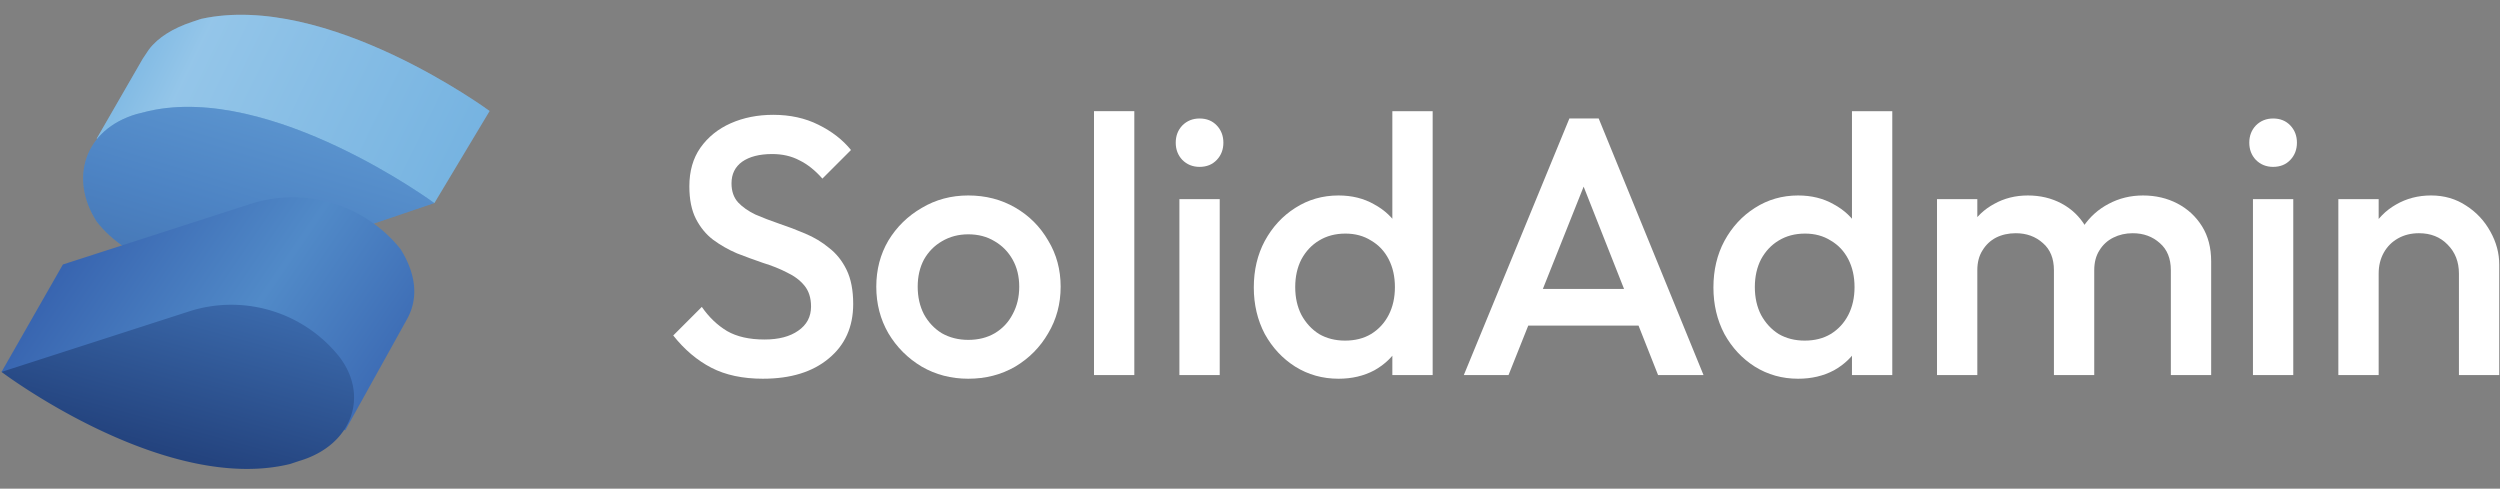 <?xml version="1.0" encoding="UTF-8" standalone="no"?>
<svg
   width="163.7"
   height="32"
   viewBox="0 0 163.7 32"
   fill="none"
   version="1.1"
   id="svg19"
   sodipodi:docname="logo-dark.svg"
   inkscape:version="1.4 (e7c3feb100, 2024-10-09)"
   xmlns:inkscape="http://www.inkscape.org/namespaces/inkscape"
   xmlns:sodipodi="http://sodipodi.sourceforge.net/DTD/sodipodi-0.dtd"
   xmlns="http://www.w3.org/2000/svg"
   xmlns:svg="http://www.w3.org/2000/svg">
  <rect x="0" y="0" width="163.7" height="32" fill="#808080" stroke="none"/>
  <sodipodi:namedview
     id="namedview19"
     pagecolor="#ffffff"
     bordercolor="#000000"
     borderopacity="0.25"
     inkscape:showpageshadow="2"
     inkscape:pageopacity="0.0"
     inkscape:pagecheckerboard="0"
     inkscape:deskcolor="#d1d1d1"
     showguides="true"
     inkscape:document-units="pt"
     inkscape:zoom="6.1343809"
     inkscape:cx="87.702412"
     inkscape:cy="15.486485"
     inkscape:window-width="1920"
     inkscape:window-height="1011"
     inkscape:window-x="0"
     inkscape:window-y="0"
     inkscape:window-maximized="1"
     inkscape:current-layer="svg19">
    <sodipodi:guide
       position="43.975,33.21"
       orientation="1,0"
       id="guide19"
       inkscape:locked="false" />
    <sodipodi:guide
       position="47.14,7.282"
       orientation="0,-1"
       id="guide20"
       inkscape:locked="false" />
  </sodipodi:namedview>
  <defs
     id="defs19">
    <filter
       id="filter0_d_1624_24907"
       x="7.424"
       y="6.237"
       width="5.368"
       height="20.526"
       filterUnits="userSpaceOnUse"
       color-interpolation-filters="sRGB">
      <feFlood
         flood-opacity="0"
         result="BackgroundImageFix"
         id="feFlood13" />
      <feColorMatrix
         in="SourceAlpha"
         type="matrix"
         values="0 0 0 0 0 0 0 0 0 0 0 0 0 0 0 0 0 0 127 0"
         result="hardAlpha"
         id="feColorMatrix13" />
      <feOffset
         dy="0.5"
         id="feOffset13" />
      <feGaussianBlur
         stdDeviation="0.5"
         id="feGaussianBlur13" />
      <feComposite
         in2="hardAlpha"
         operator="out"
         id="feComposite13" />
      <feColorMatrix
         type="matrix"
         values="0 0 0 0 0 0 0 0 0 0 0 0 0 0 0 0 0 0 0.12 0"
         id="feColorMatrix14" />
      <feBlend
         mode="normal"
         in2="BackgroundImageFix"
         result="effect1_dropShadow_1624_24907"
         id="feBlend14" />
      <feBlend
         mode="normal"
         in="SourceGraphic"
         in2="effect1_dropShadow_1624_24907"
         result="shape"
         id="feBlend15" />
    </filter>
    <filter
       id="filter1_d_1624_24907"
       x="13.742"
       y="12.973"
       width="5.368"
       height="13.79"
       filterUnits="userSpaceOnUse"
       color-interpolation-filters="sRGB">
      <feFlood
         flood-opacity="0"
         result="BackgroundImageFix"
         id="feFlood15" />
      <feColorMatrix
         in="SourceAlpha"
         type="matrix"
         values="0 0 0 0 0 0 0 0 0 0 0 0 0 0 0 0 0 0 127 0"
         result="hardAlpha"
         id="feColorMatrix15" />
      <feOffset
         dy="0.5"
         id="feOffset15" />
      <feGaussianBlur
         stdDeviation="0.5"
         id="feGaussianBlur15" />
      <feComposite
         in2="hardAlpha"
         operator="out"
         id="feComposite15" />
      <feColorMatrix
         type="matrix"
         values="0 0 0 0 0 0 0 0 0 0 0 0 0 0 0 0 0 0 0.12 0"
         id="feColorMatrix16" />
      <feBlend
         mode="normal"
         in2="BackgroundImageFix"
         result="effect1_dropShadow_1624_24907"
         id="feBlend16" />
      <feBlend
         mode="normal"
         in="SourceGraphic"
         in2="effect1_dropShadow_1624_24907"
         result="shape"
         id="feBlend17" />
    </filter>
    <filter
       id="filter2_d_1624_24907"
       x="20.055"
       y="8.762"
       width="5.368"
       height="18"
       filterUnits="userSpaceOnUse"
       color-interpolation-filters="sRGB">
      <feFlood
         flood-opacity="0"
         result="BackgroundImageFix"
         id="feFlood17" />
      <feColorMatrix
         in="SourceAlpha"
         type="matrix"
         values="0 0 0 0 0 0 0 0 0 0 0 0 0 0 0 0 0 0 127 0"
         result="hardAlpha"
         id="feColorMatrix17" />
      <feOffset
         dy="0.5"
         id="feOffset17" />
      <feGaussianBlur
         stdDeviation="0.5"
         id="feGaussianBlur17" />
      <feComposite
         in2="hardAlpha"
         operator="out"
         id="feComposite17" />
      <feColorMatrix
         type="matrix"
         values="0 0 0 0 0 0 0 0 0 0 0 0 0 0 0 0 0 0 0.12 0"
         id="feColorMatrix18" />
      <feBlend
         mode="normal"
         in2="BackgroundImageFix"
         result="effect1_dropShadow_1624_24907"
         id="feBlend18" />
      <feBlend
         mode="normal"
         in="SourceGraphic"
         in2="effect1_dropShadow_1624_24907"
         result="shape"
         id="feBlend19" />
    </filter>
    <linearGradient
       id="a"
       gradientUnits="userSpaceOnUse"
       x1="27.5"
       y1="3"
       x2="152"
       y2="63.5">
      <stop
         offset=".1"
         stop-color="#76b3e1"
         id="stop1" />
      <stop
         offset=".3"
         stop-color="#dcf2fd"
         id="stop2" />
      <stop
         offset="1"
         stop-color="#76b3e1"
         id="stop3" />
    </linearGradient>
    <linearGradient
       id="b"
       gradientUnits="userSpaceOnUse"
       x1="95.8"
       y1="32.6"
       x2="74"
       y2="105.2">
      <stop
         offset="0"
         stop-color="#76b3e1"
         id="stop4" />
      <stop
         offset=".5"
         stop-color="#4377bb"
         id="stop5" />
      <stop
         offset="1"
         stop-color="#1f3b77"
         id="stop6" />
    </linearGradient>
    <linearGradient
       id="c"
       gradientUnits="userSpaceOnUse"
       x1="18.4"
       y1="64.2"
       x2="144.3"
       y2="149.8">
      <stop
         offset="0"
         stop-color="#315aa9"
         id="stop7" />
      <stop
         offset=".5"
         stop-color="#518ac8"
         id="stop8" />
      <stop
         offset="1"
         stop-color="#315aa9"
         id="stop9" />
    </linearGradient>
    <linearGradient
       id="d"
       gradientUnits="userSpaceOnUse"
       x1="75.2"
       y1="74.5"
       x2="24.4"
       y2="260.8">
      <stop
         offset="0"
         stop-color="#4377bb"
         id="stop10" />
      <stop
         offset=".5"
         stop-color="#1a336b"
         id="stop11" />
      <stop
         offset="1"
         stop-color="#1a336b"
         id="stop12" />
    </linearGradient>
  </defs>
  <path
     d="m 49.963,24.799 q -1.992,0 -3.384,-0.72 -1.392,-0.72 -2.496,-2.112 l 1.872,-1.872 q 0.696,1.008 1.656,1.584 0.96,0.552 2.448,0.552 1.392,0 2.208,-0.576 0.84,-0.576 0.84,-1.584 0,-0.84 -0.432,-1.368 -0.432,-0.528 -1.152,-0.864 -0.696,-0.36 -1.56,-0.624 -0.84,-0.288 -1.704,-0.624 -0.84,-0.36 -1.56,-0.888 -0.696,-0.528 -1.128,-1.368 -0.432,-0.84 -0.432,-2.136 0,-1.488 0.72,-2.52 0.744,-1.056 1.992,-1.608 1.248,-0.552 2.784,-0.552 1.656,0 2.952,0.648 1.32,0.648 2.136,1.656 l -1.872,1.872 q -0.72,-0.816 -1.512,-1.2 -0.768,-0.408 -1.776,-0.408 -1.248,0 -1.968,0.504 -0.696,0.504 -0.696,1.416 0,0.768 0.432,1.248 0.432,0.456 1.128,0.792 0.72,0.312 1.56,0.6 0.864,0.288 1.704,0.648 0.864,0.36 1.56,0.936 0.72,0.552 1.152,1.44 0.432,0.888 0.432,2.232 0,2.256 -1.608,3.576 -1.584,1.32 -4.296,1.32 z"
     id="text48"
     style="font-weight:500;font-size:24px;font-family:Outfit;-inkscape-font-specification:'Outfit Medium';fill:#ffffff"
     aria-label="S" />
  <path
     d="m 63.403,24.799 q -1.68,0 -3.048,-0.792 -1.368,-0.816 -2.184,-2.184 -0.792,-1.368 -0.792,-3.048 0,-1.68 0.792,-3.024 0.816,-1.344 2.184,-2.136 1.368,-0.816 3.048,-0.816 1.704,0 3.072,0.792 1.368,0.792 2.16,2.16 0.816,1.344 0.816,3.024 0,1.68 -0.816,3.048 -0.792,1.368 -2.16,2.184 -1.368,0.792 -3.072,0.792 z m 0,-2.544 q 0.984,0 1.728,-0.432 0.768,-0.456 1.176,-1.248 0.432,-0.792 0.432,-1.8 0,-1.008 -0.432,-1.776 -0.432,-0.768 -1.176,-1.2 -0.744,-0.456 -1.728,-0.456 -0.96,0 -1.728,0.456 -0.744,0.432 -1.176,1.2 -0.408,0.768 -0.408,1.776 0,1.008 0.408,1.8 0.432,0.792 1.176,1.248 0.768,0.432 1.728,0.432 z"
     id="text47"
     style="font-weight:500;font-size:24px;font-family:Outfit;-inkscape-font-specification:'Outfit Medium';fill:#ffffff"
     aria-label="o" />
  <path
     d="m 71.635,24.559 v -17.28 h 2.64 v 17.28 z"
     id="text46"
     style="font-weight:500;font-size:24px;font-family:Outfit;-inkscape-font-specification:'Outfit Medium';fill:#ffffff"
     aria-label="l" />
  <path
     d="m 77.227,24.559 v -11.52 h 2.64 v 11.52 z m 1.32,-13.632 q -0.672,0 -1.128,-0.456 -0.432,-0.456 -0.432,-1.128 0,-0.672 0.432,-1.128 0.456,-0.456 1.128,-0.456 0.696,0 1.128,0.456 0.432,0.456 0.432,1.128 0,0.672 -0.432,1.128 -0.432,0.456 -1.128,0.456 z"
     id="text45"
     style="font-weight:500;font-size:24px;font-family:Outfit;-inkscape-font-specification:'Outfit Medium';fill:#ffffff"
     aria-label="i" />
  <path
     d="m 87.643,24.799 q -1.56,0 -2.832,-0.792 -1.248,-0.792 -1.992,-2.136 -0.72,-1.368 -0.72,-3.048 0,-1.704 0.72,-3.048 0.744,-1.368 1.992,-2.16 1.272,-0.816 2.832,-0.816 1.32,0 2.328,0.576 1.032,0.552 1.632,1.536 0.6,0.984 0.6,2.232 v 3.312 q 0,1.248 -0.6,2.232 -0.576,0.984 -1.608,1.56 -1.032,0.552 -2.352,0.552 z m 0.432,-2.496 q 0.984,0 1.704,-0.432 0.744,-0.456 1.152,-1.248 0.408,-0.792 0.408,-1.824 0,-1.032 -0.408,-1.824 -0.408,-0.792 -1.152,-1.224 -0.72,-0.456 -1.68,-0.456 -0.984,0 -1.728,0.456 -0.72,0.432 -1.152,1.224 -0.408,0.792 -0.408,1.824 0,1.032 0.408,1.824 0.432,0.792 1.152,1.248 0.744,0.432 1.704,0.432 z m 5.736,2.256 h -2.64 v -3.096 l 0.456,-2.808 -0.456,-2.784 v -8.592 h 2.64 z"
     id="text44"
     style="font-weight:500;font-size:24px;font-family:Outfit;-inkscape-font-specification:'Outfit Medium';fill:#ffffff"
     aria-label="d" />
  <path
     d="m 95.851,24.559 6.912,-16.8 h 1.92 l 6.864,16.8 h -2.976 l -5.376,-13.608 h 1.008 l -5.424,13.608 z m 3.408,-3.24 v -2.4 h 8.904 v 2.4 z"
     id="text43"
     style="font-weight:500;font-size:24px;font-family:Outfit;-inkscape-font-specification:'Outfit Medium';fill:#ffffff"
     aria-label="A" />
  <path
     d="m 117.739,24.799 q -1.56,0 -2.832,-0.792 -1.248,-0.792 -1.992,-2.136 -0.72,-1.368 -0.72,-3.048 0,-1.704 0.72,-3.048 0.744,-1.368 1.992,-2.16 1.272,-0.816 2.832,-0.816 1.32,0 2.328,0.576 1.032,0.552 1.632,1.536 0.6,0.984 0.6,2.232 v 3.312 q 0,1.248 -0.6,2.232 -0.576,0.984 -1.608,1.56 -1.032,0.552 -2.352,0.552 z m 0.432,-2.496 q 0.984,0 1.704,-0.432 0.744,-0.456 1.152,-1.248 0.408,-0.792 0.408,-1.824 0,-1.032 -0.408,-1.824 -0.408,-0.792 -1.152,-1.224 -0.72,-0.456 -1.68,-0.456 -0.984,0 -1.728,0.456 -0.72,0.432 -1.152,1.224 -0.408,0.792 -0.408,1.824 0,1.032 0.408,1.824 0.432,0.792 1.152,1.248 0.744,0.432 1.704,0.432 z m 5.736,2.256 h -2.64 v -3.096 l 0.456,-2.808 -0.456,-2.784 v -8.592 h 2.64 z"
     id="text42"
     style="font-weight:500;font-size:24px;font-family:Outfit;-inkscape-font-specification:'Outfit Medium';fill:#ffffff"
     aria-label="d" />
  <path
     d="m 126.835,24.559 v -11.52 h 2.64 v 11.52 z m 7.656,0 v -6.864 q 0,-1.152 -0.72,-1.776 -0.72,-0.648 -1.776,-0.648 -0.72,0 -1.296,0.288 -0.552,0.288 -0.888,0.84 -0.336,0.528 -0.336,1.296 l -1.032,-0.576 q 0,-1.32 0.576,-2.28 0.576,-0.96 1.56,-1.488 0.984,-0.552 2.208,-0.552 1.224,0 2.208,0.528 0.984,0.528 1.56,1.488 0.576,0.96 0.576,2.304 v 7.44 z m 7.656,0 v -6.864 q 0,-1.152 -0.72,-1.776 -0.72,-0.648 -1.776,-0.648 -0.696,0 -1.272,0.288 -0.576,0.288 -0.912,0.84 -0.336,0.528 -0.336,1.296 l -1.488,-0.576 q 0.12,-1.32 0.768,-2.28 0.648,-0.96 1.656,-1.488 1.032,-0.552 2.256,-0.552 1.248,0 2.256,0.528 1.008,0.528 1.608,1.488 0.6,0.96 0.6,2.304 v 7.44 z"
     id="text41"
     style="font-weight:500;font-size:24px;font-family:Outfit;-inkscape-font-specification:'Outfit Medium';fill:#ffffff"
     aria-label="m" />
  <path
     d="m 147.523,24.559 v -11.52 h 2.64 v 11.52 z m 1.32,-13.632 q -0.672,0 -1.128,-0.456 -0.432,-0.456 -0.432,-1.128 0,-0.672 0.432,-1.128 0.456,-0.456 1.128,-0.456 0.696,0 1.128,0.456 0.432,0.456 0.432,1.128 0,0.672 -0.432,1.128 -0.432,0.456 -1.128,0.456 z"
     id="text40"
     style="font-weight:500;font-size:24px;font-family:Outfit;-inkscape-font-specification:'Outfit Medium';fill:#ffffff"
     aria-label="i" />
  <path
     d="m 161.011,24.559 v -6.648 q 0,-1.152 -0.744,-1.896 -0.72,-0.744 -1.872,-0.744 -0.768,0 -1.368,0.336 -0.6,0.336 -0.936,0.936 -0.336,0.6 -0.336,1.368 l -1.032,-0.576 q 0,-1.32 0.576,-2.328 0.576,-1.032 1.584,-1.608 1.032,-0.6 2.304,-0.6 1.296,0 2.304,0.672 1.008,0.648 1.584,1.704 0.576,1.032 0.576,2.16 v 7.224 z m -7.896,0 v -11.52 h 2.64 v 11.52 z"
     id="text39"
     style="font-weight:500;font-size:24px;font-family:Outfit;-inkscape-font-specification:'Outfit Medium';fill:#ffffff"
     aria-label="n" />
  <g
     id="g17"
     transform="matrix(0.201,0,0,0.201,-0.705,0.233)"
     style="display:inline">
    <path
       d="M 163,35 C 163,35 110,-4 69,5 l -3,1 c -6,2 -11,5 -14,9 l -2,3 -15,26 26,5 c 11,7 25,10 38,7 l 46,9 z"
       fill="#76b3e1"
       id="path12" />
    <path
       d="M 163,35 C 163,35 110,-4 69,5 l -3,1 c -6,2 -11,5 -14,9 l -2,3 -15,26 26,5 c 11,7 25,10 38,7 l 46,9 z"
       opacity="0.3"
       fill="url(#a)"
       id="path13"
       style="fill:url(#a)" />
    <path
       d="m 52,35 -4,1 C 31,41 26,57 35,71 45,84 66,91 83,86 L 145,65 C 145,65 92,26 52,35 Z"
       fill="#518ac8"
       id="path14" />
    <path
       d="m 52,35 -4,1 C 31,41 26,57 35,71 45,84 66,91 83,86 L 145,65 C 145,65 92,26 52,35 Z"
       opacity="0.3"
       fill="url(#b)"
       id="path15"
       style="fill:url(#b)" />
    <path
       d="M 134,80 A 45,45 0 0 0 86,65 l -62,20 -20,35 112,19 20,-36 c 4,-7 3,-15 -2,-23 z"
       fill="url(#c)"
       id="path16"
       style="fill:url(#c)" />
    <path
       d="M 114,115 A 45,45 0 0 0 66,100 L 4,120 c 0,0 53,40 94,30 l 3,-1 c 17,-5 23,-21 13,-34 z"
       fill="url(#d)"
       id="path17"
       style="fill:url(#d)" />
  </g>
</svg>
